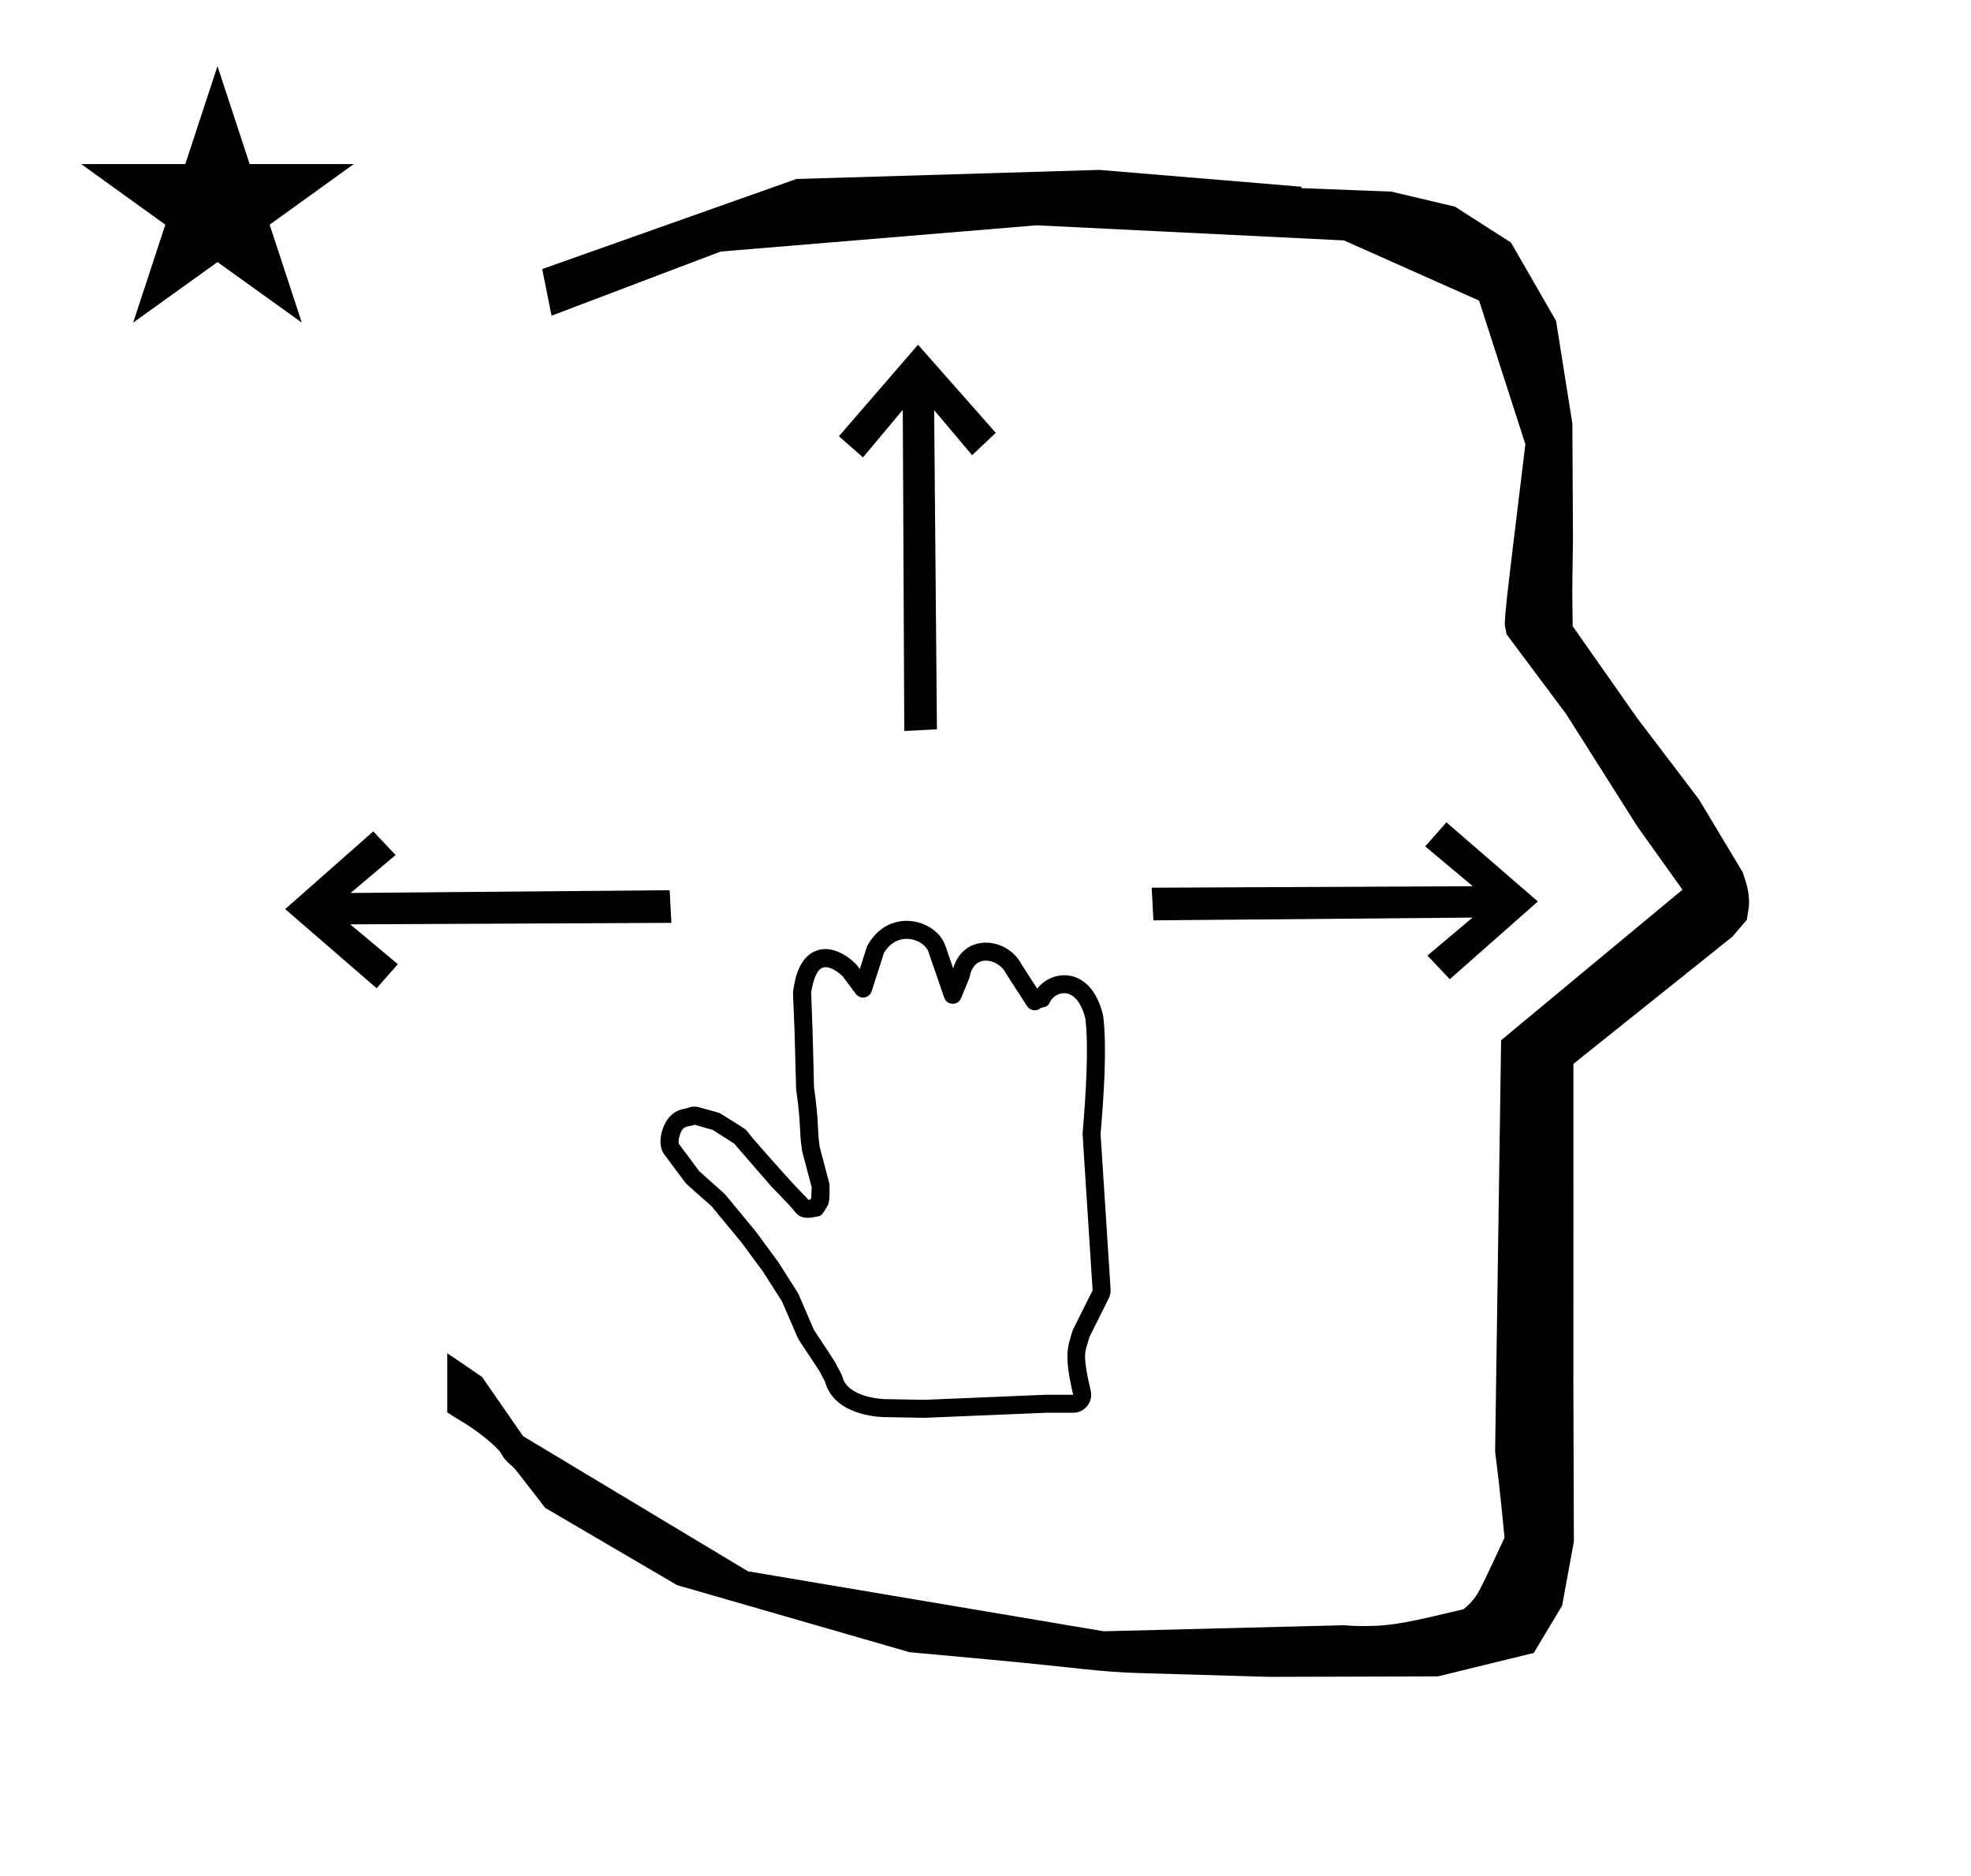 <?xml version="1.0" standalone="no"?>
<!DOCTYPE svg PUBLIC "-//W3C//DTD SVG 1.1//EN" "http://www.w3.org/Graphics/SVG/1.1/DTD/svg11.dtd" >
<svg xmlns="http://www.w3.org/2000/svg" xmlns:xlink="http://www.w3.org/1999/xlink" version="1.1" viewBox="-10 0 1051 1000">
  <g transform="matrix(1 0 0 -1 0 800)">
   <path fill="currentColor"
d="M828.399 483.872c0 9.499 0.36 25.483 0.36 28.905l-0.319 61.375l-8.695 54.78l-24.058 41.76l-29.835 19.125l-33.941 8.025l-47.95 1.851v0.765l-107.704 8.961l-161.614 -4.844l-135.511 -48.012l4.974 -24.871
l90.151 34.204l168.519 13.991l163.859 -8.058l72.058 -32.085l24.685 -76.583c-11.297 -92.723 -11.539 -94.709 -10.623 -98.197c0.273 -1.037 0.408 -1.988 0.495 -2.922c0.488 -0.642 1.134 -1.585 1.486 -2.056
l30.446 -40.733l38.043 -60.068l23.93 -33.502l-96.711 -80.25l-3.2 -219.288c0.963 -7.562 2.785 -22.011 5.018 -45.877c-0.129 -0.27 -9.651 -20.968 -12.835 -27.02c-1.806 -3.433 -3.364 -6.395 -8.945 -11.126
c-28.726 -6.872 -37.675 -9.013 -53.794 -9.013c-3.384 0 -6.778 0.143 -10.174 0.446l-127.95 -3.22l-189.706 31.974l-119.91 72.026l-21.873 31.545c-0.186 0.126 -14.954 10.348 -18.583 12.652v-31.463
c5.417 -3.871 13.507 -7.363 24.44 -17.25c7.326 -6.626 2.096 -4.456 10.624 -11.926c1.03 -0.902 1.03 -0.902 17.201 -21.806l70.264 -41.139l123.979 -35.769l40.835 -3.746
c52.826 -4.908 59.067 -6.732 83.047 -7.427l68.08 -1.973l89.761 0.254l51.107 12.491l15.138 25.207l6.277 34.16l-0.269 82.949l0.029 84.228l-0.006 87.519l84.784 67.802l7.686 8.967l1.115 7.195
c0.449 7.613 -1.525 12.802 -3.312 18.178l-23.33 38.844l-33.024 43.448l-34.318 48.902c-0.203 16.13 -0.203 16.13 -0.203 17.695zM33.295 712.521h55.515l17.161 52.226l17.16 -52.226h55.516l-44.867 -32.296
l17.161 -52.225l-44.97 32.296l-44.971 -32.296l17.161 52.225zM547.561 56.421c0.229 0.01 14.687 0.001 14.69 0.009c-4.453 18.679 -3.202 24.693 -1.577 29.934c0.015 0.048 1.271 4.393 1.443 4.735
l10.503 21.007c-5.376 83.327 -5.376 83.327 -5.346 83.686c1.766 20.965 3.306 45.418 1.506 61.082c-4.682 18.592 -16.296 14.669 -19.01 8.722c-0.958 -2.102 -2.039 -2.35 -4.828 -2.987
c-2.167 -1.939 -5.576 -1.515 -7.198 0.927c-2.032 3.062 -11.435 17.621 -11.683 18.105c-3.4 6.66 -16.519 10.758 -19.024 -2.427c-0.091 -0.476 -0.091 -0.476 -4.568 -11.39
c-1.668 -4.066 -7.549 -3.897 -8.978 0.26l-8.423 24.502c-2.252 6.551 -16.301 11.781 -23.722 -0.623c-0.137 -0.408 -1.14 -3.447 -6.555 -20.432c-1.178 -3.692 -6.091 -4.536 -8.426 -1.398
c-6.929 9.309 -6.929 9.309 -7.05 9.43c-0.046 0.047 -7.913 7.9 -12.369 3.443c-2.441 -2.44 -3.821 -8.398 -4.43 -12.053c0.018 -0.547 0.127 -3.781 0.727 -19.464
c0.357 -9.766 0.792 -30.636 0.801 -30.945c2.857 -20.358 1.535 -20.994 3.021 -31.888c0.107 -0.418 0.931 -3.593 5.209 -19.786c0.042 -0.159 0.433 -9.226 -0.808 -11.334
c-3.05 -5.184 -3.261 -5.544 -5.272 -6.005c-7.962 -1.824 -10.481 -0.22 -13.174 3.516c-1.385 1.922 -10.804 11.36 -11.751 12.453l-19.736 22.774c-0.534 0.353 -3.272 2.147 -11.514 7.366
c-0.481 0.146 -2.787 0.836 -9.752 2.785c-1.948 -1.068 -4.269 -0.424 -6.03 -2.185c-1.277 -1.277 -2.751 -5.558 -2.282 -7.981l10.889 -14.645c2.098 -1.967 13.246 -11.684 13.792 -12.344
c16.271 -19.678 16.271 -19.678 16.35 -19.783c11.826 -16.023 11.826 -16.023 11.915 -16.161c10.663 -16.757 10.663 -16.757 10.813 -17.106l8.235 -19.092c2.276 -3.527 11.072 -16.798 11.308 -17.246
c3.705 -7.041 3.705 -7.041 3.845 -7.626c2.757 -11.555 22.285 -12.13 22.542 -12.135l21.359 -0.381zM562.252 46.826h-14.391c-64.742 -2.688 -64.742 -2.688 -64.886 -2.686l-21.515 0.385
c-3.415 0.063 -26.735 1.154 -31.535 18.87l-3.057 5.807c-11.185 16.967 -10.994 16.405 -11.67 17.974l-8.147 18.886l-10.166 15.976l-11.551 15.649l-15.863 19.184c-13.628 12.069 -13.628 12.069 -14.226 12.874l-11.137 14.976
c-3.973 5.343 -1.199 15.768 3.341 20.309c2.663 2.662 5.173 3.475 8.894 4.16c2.06 0.92 4.376 1.08 6.524 0.479c10.132 -2.837 10.352 -2.688 12.132 -3.815c10.872 -6.886 11.697 -7.146 13.254 -8.702
c0.183 -0.182 -0.233 -0.562 20.191 -23.27c10.643 -11.832 11.059 -11.452 12.586 -13.523c0.253 0.022 0.599 0.065 1.036 0.137l0.515 0.874l0.23 5.738c-5.12 19.371 -5.062 18.836 -5.236 20.101
c-1.6 11.648 -0.193 11.812 -3.068 32.223c-0.043 0.314 -0.618 25.238 -0.854 31.69c-0.768 20.052 -0.951 19.263 -0.652 21.117c0.936 5.791 3.089 19.14 14.366 21.518
c9.376 1.979 18.466 -6.825 19.713 -8.501l1.396 -1.876c3.747 11.89 3.627 11.81 4.505 13.304c11.606 19.741 36.28 13.241 41.163 -0.965l4.12 -11.986c5.748 19.315 28.868 16.439 36.226 2.514
c0.087 -0.133 8.265 -12.839 8.572 -13.315c8.07 10.43 28.505 12.19 35.024 -13.699c0.104 -0.414 0.18 -0.832 0.229 -1.253c1.966 -17.102 0.324 -41.562 -1.447 -62.639l5.33 -82.61
c0.108 -1.679 -0.222 -3.381 -0.991 -4.919l-10.271 -20.54c-0.296 -1.146 -0.641 -2.289 -1.097 -3.759c-1.277 -4.125 -2.628 -6.501 1.747 -24.847c1.438 -6.03 -3.132 -11.837 -9.335 -11.837zM437.335 567.438
l42.192 48.78l41.44 -46.973l-12.609 -11.922l-20.239 24.044l1.481 -170.169l-17.41 -0.915l-0.797 171.225l-21.227 -25.359zM190.846 273.145l-48.78 42.192l46.973 41.44l11.922 -12.609l-24.044 -20.239l170.169 1.481
l0.915 -17.41l-171.225 -0.797l25.359 -21.227zM761.267 361.6l48.779 -42.192l-46.972 -41.438l-11.922 12.609l24.044 20.238l-170.169 -1.48l-0.915 17.409l171.225 0.797l-25.359 21.227z" />
  </g>

</svg>
